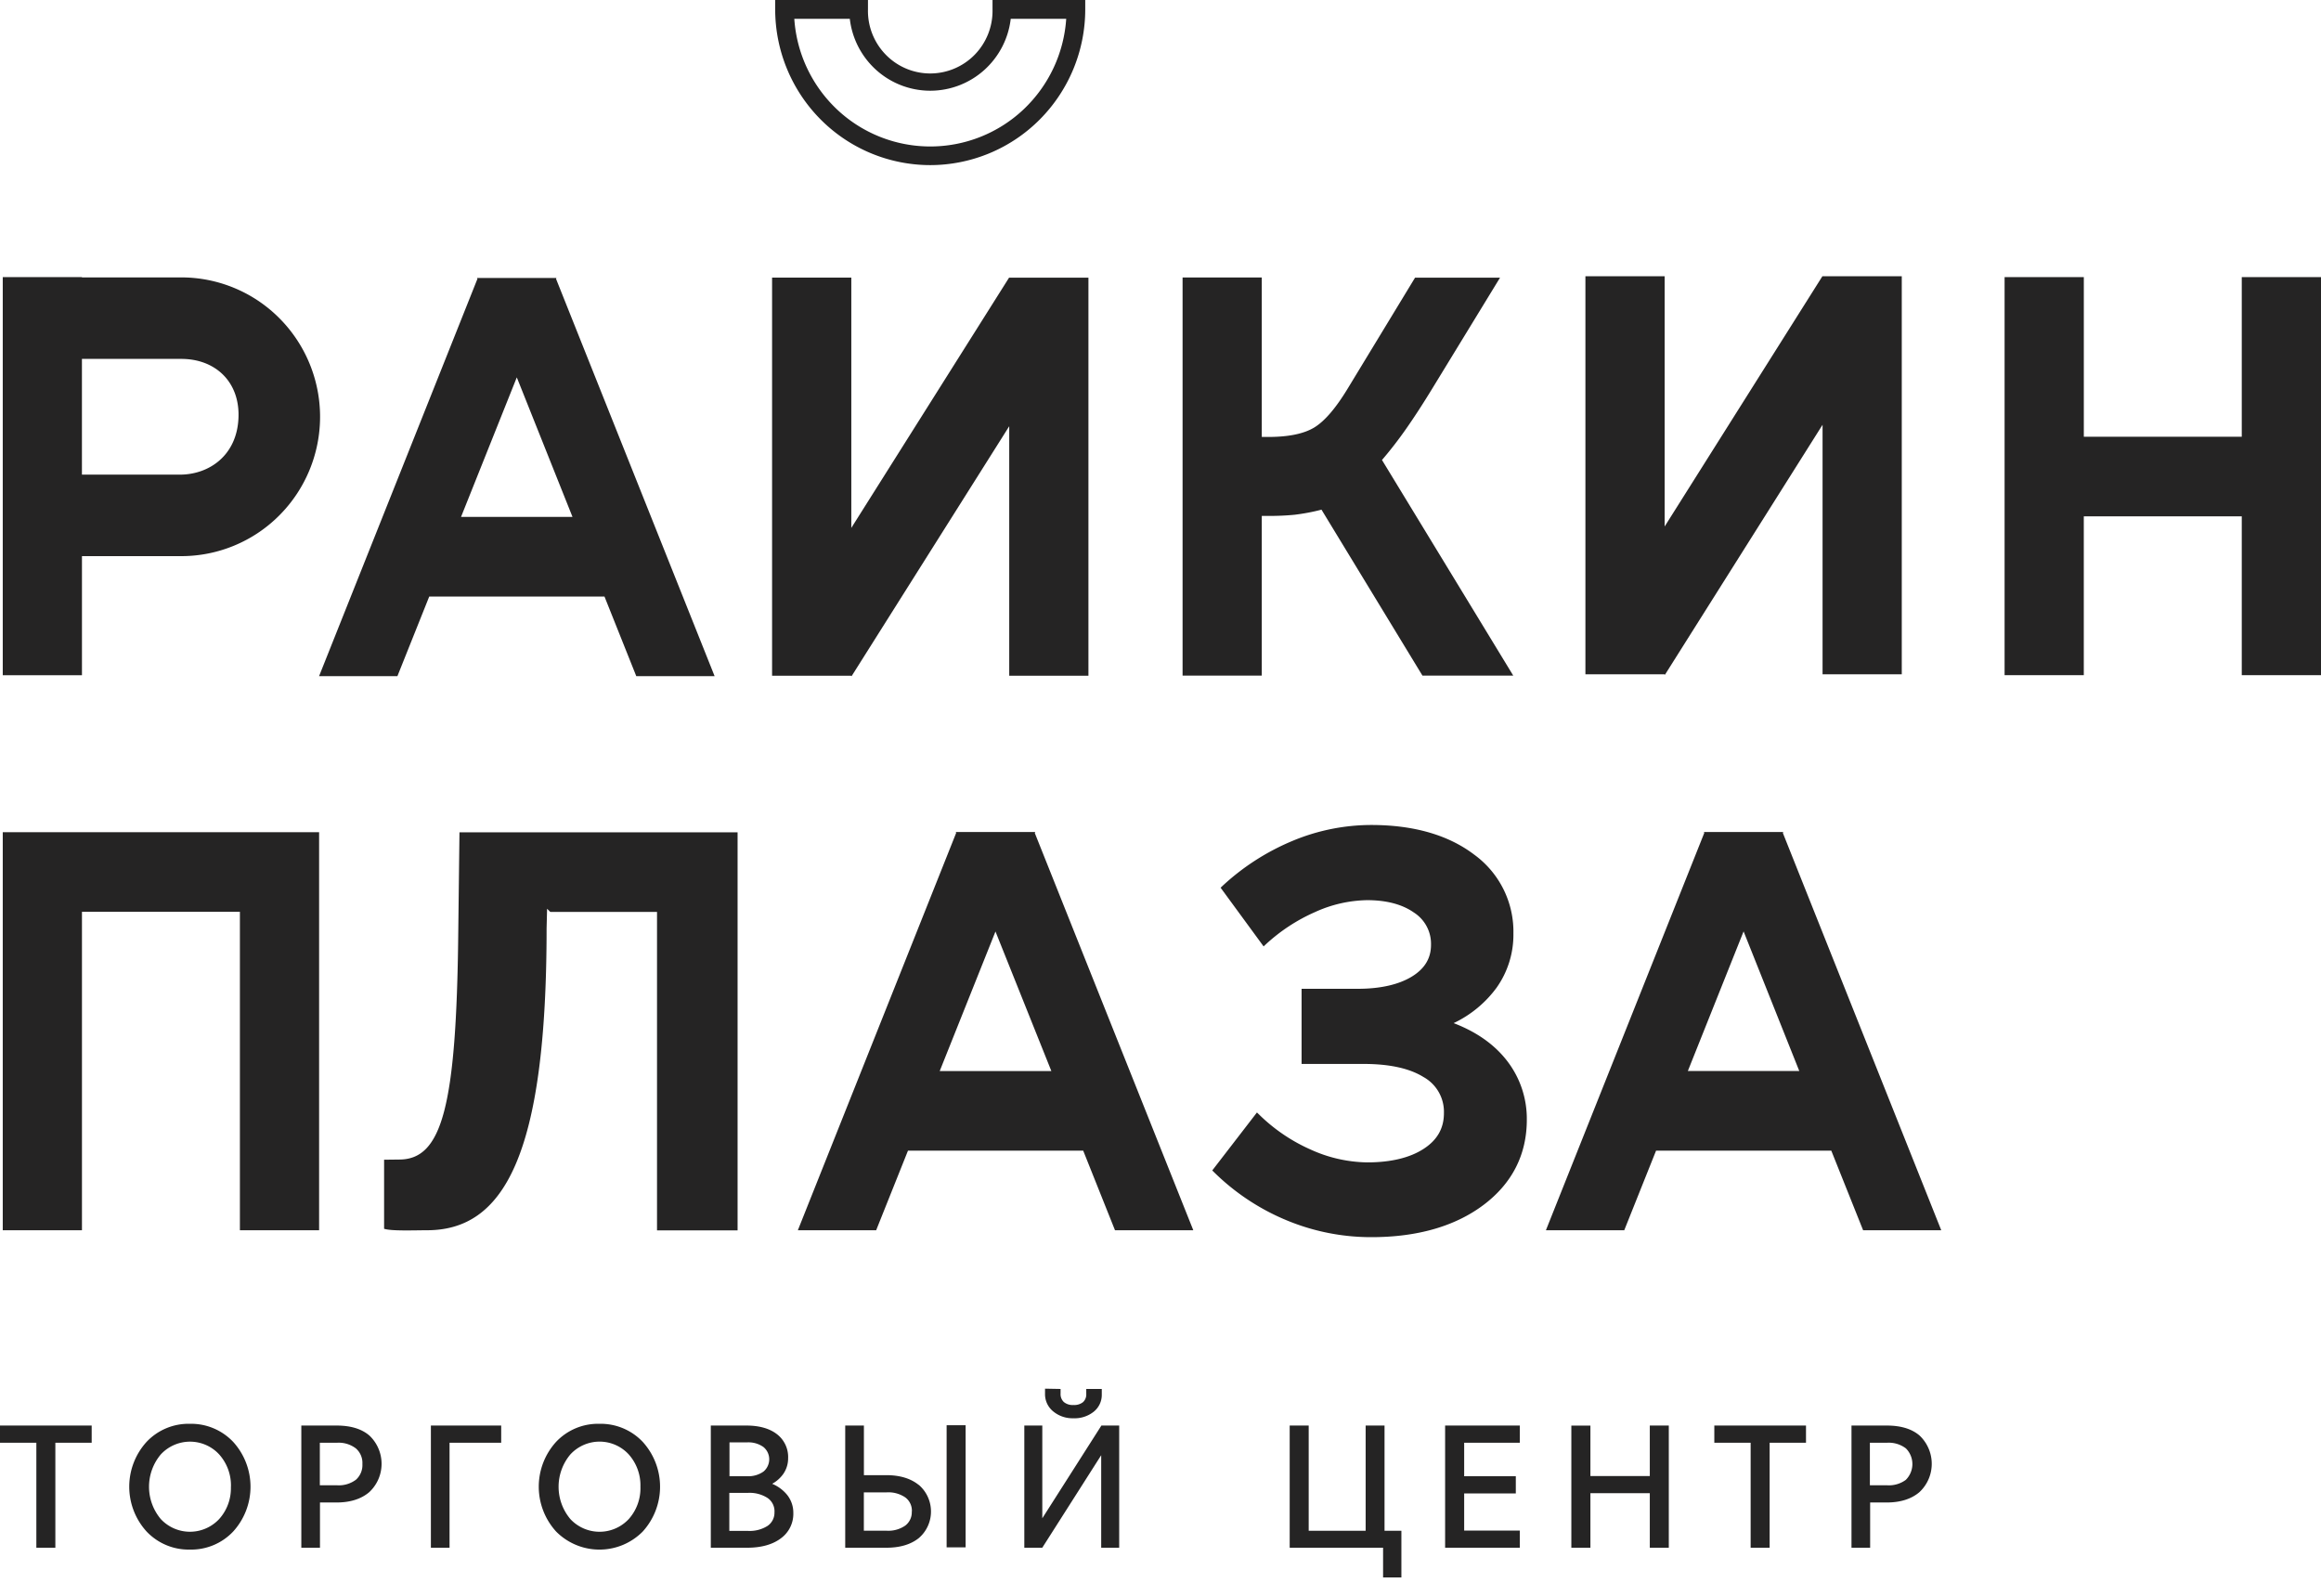 <svg width="80" height="55" fill="none" xmlns="http://www.w3.org/2000/svg"><path d="M18.84 31.996l.017-.675.11.109h3.679v10.977h2.777v-13.72h-9.586l-.042 3.478c-.064 5.984-.56 7.8-2.038 7.8l-.518.006v2.38c.253.084 1.039.051 1.481.051 2.635-.002 4.12-2.558 4.12-10.406zM32.064 5.691a5.335 5.335 0 003.776-1.574A5.386 5.386 0 0037.406.324V0H34.21v.324a2.166 2.166 0 01-.61 1.558 2.147 2.147 0 01-1.537.65 2.139 2.139 0 01-1.535-.65 2.159 2.159 0 01-.611-1.558V0h-3.198v.324a5.387 5.387 0 001.568 3.795 5.335 5.335 0 003.778 1.572zM29.291.648a2.81 2.81 0 00.917 1.77 2.785 2.785 0 003.712 0 2.81 2.81 0 00.918-1.77h1.912a4.728 4.728 0 01-1.478 3.13 4.685 4.685 0 01-6.415 0 4.728 4.728 0 01-1.479-3.13h1.913zm14.2 17.134h.26c.305 0 .594-.014.867-.04.314-.038.625-.096.931-.176l3.48 5.72h3.13l-4.525-7.432c.294-.343.57-.7.829-1.07.286-.408.595-.884.927-1.429l2.313-3.785h-2.929l-2.313 3.808c-.412.681-.797 1.132-1.155 1.352-.359.22-.89.33-1.596.33h-.219V9.564h-2.73v13.721h2.73v-5.503zm13.897 5.473l5.432-8.615v8.601h2.73V9.521h-2.73v.003l-.005-.004-5.438 8.626V9.52h-2.731v13.721h2.719l.023.014zm-28.035.049l5.433-8.614v8.6h2.73V9.57h-2.73v.002l-.005-.003-5.438 8.626V9.569h-2.731V23.29h2.719l.022.014zM77.269 9.55v5.502h-5.444V9.55h-2.731v13.72h2.73v-5.474h5.445v5.475H80V9.55h-2.731zM11 23.304h2.698l1.097-2.744h6.04l1.096 2.744h2.7L19.166 9.612l.013-.031h-2.736l.013.03-5.458 13.693zm8.733-5.488h-3.842l1.922-4.81 1.92 4.81zM2.825 19.168H6.25a4.77 4.77 0 003.38-1.407 4.815 4.815 0 000-6.793 4.77 4.77 0 00-3.38-1.407H2.824V9.55H.095v13.722h2.73v-4.103zm0-6.798H6.25c1.17 0 2.005.785 1.971 1.995-.036 1.324-1.007 1.994-2.025 1.994H2.824V12.37zm47.279 22.893a3.913 3.913 0 001.48-1.221 3.15 3.15 0 00.58-1.86 3.282 3.282 0 00-1.35-2.725c-.891-.678-2.085-1.023-3.553-1.023a7.065 7.065 0 00-2.724.554c-.89.372-1.709.9-2.415 1.56l-.05.048 1.482 2.023.064-.06a6.142 6.142 0 011.705-1.122c.564-.26 1.175-.4 1.796-.412.668 0 1.211.143 1.613.425a1.28 1.28 0 01.592 1.113c0 .466-.218.827-.667 1.1-.449.272-1.079.417-1.856.417h-1.938v2.59h2.142c.881 0 1.572.15 2.053.447a1.371 1.371 0 01.711 1.249c0 .521-.228.925-.699 1.23-.47.306-1.127.467-1.942.467a4.848 4.848 0 01-1.948-.44 5.992 5.992 0 01-1.793-1.22l-.063-.06-1.54 1.998.05.049a7.84 7.84 0 002.506 1.666 7.581 7.581 0 002.928.584c1.584 0 2.886-.374 3.868-1.112.981-.74 1.49-1.73 1.49-2.935a3.26 3.26 0 00-.707-2.063c-.432-.546-1.041-.971-1.815-1.267zM2.825 31.427h5.444v10.975h2.73v-13.72H.095v13.72h2.73V31.427zm32.856-2.75h-2.737l.013.03L27.5 42.403h2.699l1.097-2.744h6.04l1.096 2.744h2.699l-5.463-13.69.013-.037zm.558 8.238H32.39l1.922-4.81 1.926 4.81zm25.225-8.238H58.73l.013.03-5.459 13.696h2.7l1.097-2.744h6.04l1.097 2.744h2.693l-5.458-13.69.01-.037zm.553 8.235h-3.84l1.921-4.81 1.919 4.81zM0 49.726h1.253v3.618h.655v-3.618H3.16v-.593H0v.593zm6.545-.653a1.987 1.987 0 00-1.49.62 2.295 2.295 0 000 3.095 1.994 1.994 0 001.49.62 1.987 1.987 0 001.49-.62 2.296 2.296 0 000-3.094 1.996 1.996 0 00-1.49-.621zm1.413 2.169c.014.41-.13.809-.404 1.114A1.378 1.378 0 016 52.68a1.378 1.378 0 01-.458-.324 1.731 1.731 0 010-2.227 1.372 1.372 0 011.556-.326c.173.076.33.187.457.326a1.6 1.6 0 01.405 1.113zm4.78-1.759c-.272-.238-.656-.35-1.14-.35h-1.212v4.21h.643v-1.558h.569c.473 0 .852-.12 1.13-.357a1.335 1.335 0 00.317-1.5 1.335 1.335 0 00-.307-.445zm-.247.976a.677.677 0 01-.222.541.985.985 0 01-.652.192h-.593v-1.466h.593a.976.976 0 01.648.194.663.663 0 01.226.54zm2.361 2.885h.643v-3.618h1.78v-.593h-2.423v4.211zm5.808-4.271a1.986 1.986 0 00-1.49.62 2.296 2.296 0 000 3.095 2.103 2.103 0 002.298.46c.256-.107.488-.263.684-.46a2.297 2.297 0 000-3.094 1.997 1.997 0 00-1.491-.621zm1.414 2.169c.014.41-.13.808-.402 1.114a1.376 1.376 0 01-1.555.324 1.377 1.377 0 01-.458-.324 1.731 1.731 0 010-2.227 1.372 1.372 0 011.007-.442 1.367 1.367 0 011.006.442 1.6 1.6 0 01.402 1.113zm4.542-.102a1.14 1.14 0 00.385-.343.945.945 0 00.164-.543.991.991 0 00-.389-.826c-.254-.195-.607-.295-1.051-.295H24.5v4.211h1.255c.482 0 .871-.108 1.155-.32a1.043 1.043 0 00.434-.88.983.983 0 00-.213-.621 1.317 1.317 0 00-.516-.382zm-.302-.42a.892.892 0 01-.56.159h-.61v-1.166h.61a.89.89 0 01.56.16.547.547 0 01.147.657.547.547 0 01-.146.19zm.38 1.395a.55.55 0 01-.237.476c-.203.127-.44.187-.679.173h-.64v-1.31h.64a1.14 1.14 0 01.679.176.556.556 0 01.238.487l-.002-.002zm6.589-2.993h-.655v4.21h.655v-4.21zm-1.619 2.056c-.276-.223-.651-.335-1.114-.335h-.773v-1.71h-.644v4.211h1.421c.463 0 .839-.111 1.115-.332a1.204 1.204 0 00.42-.917 1.21 1.21 0 00-.42-.917h-.005zm-.237.918a.576.576 0 01-.223.484 1.022 1.022 0 01-.639.178h-.79v-1.322h.79c.226-.014.451.048.64.175a.57.57 0 01.225.486h-.003zm4.499.234v-3.197h-.62v4.211h.619l2.031-3.189v3.19h.62v-4.212h-.613l-2.037 3.196zm.094-4.467v.176a.762.762 0 00.28.605c.196.162.444.246.698.238.254.011.503-.07.702-.227a.743.743 0 00.276-.595v-.188h-.535v.17a.358.358 0 01-.11.283.486.486 0 01-.333.1.472.472 0 01-.33-.103.373.373 0 01-.112-.293v-.157l-.536-.01zm11.701 1.27h-.65v3.626h-1.963v-3.626h-.655v4.211h3.219v1.025h.631v-1.61h-.581v-3.626zm2.089 4.211h2.574v-.592h-1.917v-1.28h1.78v-.592h-1.78v-1.154h1.917v-.593H49.81v4.211zm7.055-2.47h-2.047v-1.74h-.657v4.21h.657v-1.879h2.047v1.88h.655v-4.212h-.655v1.741zm2.223-1.148h1.253v3.618h.655v-3.618h1.253v-.593h-3.16v.593zm7.081-.243c-.272-.238-.656-.35-1.14-.35h-1.212v4.21h.643v-1.558h.569c.473 0 .852-.12 1.13-.357a1.335 1.335 0 00.317-1.5 1.335 1.335 0 00-.307-.445zm-.474 1.518a.985.985 0 01-.652.191h-.592v-1.466h.592a.976.976 0 01.649.194.763.763 0 01.165.834.764.764 0 01-.165.248l.003-.002z" fill="#252424"/></svg>